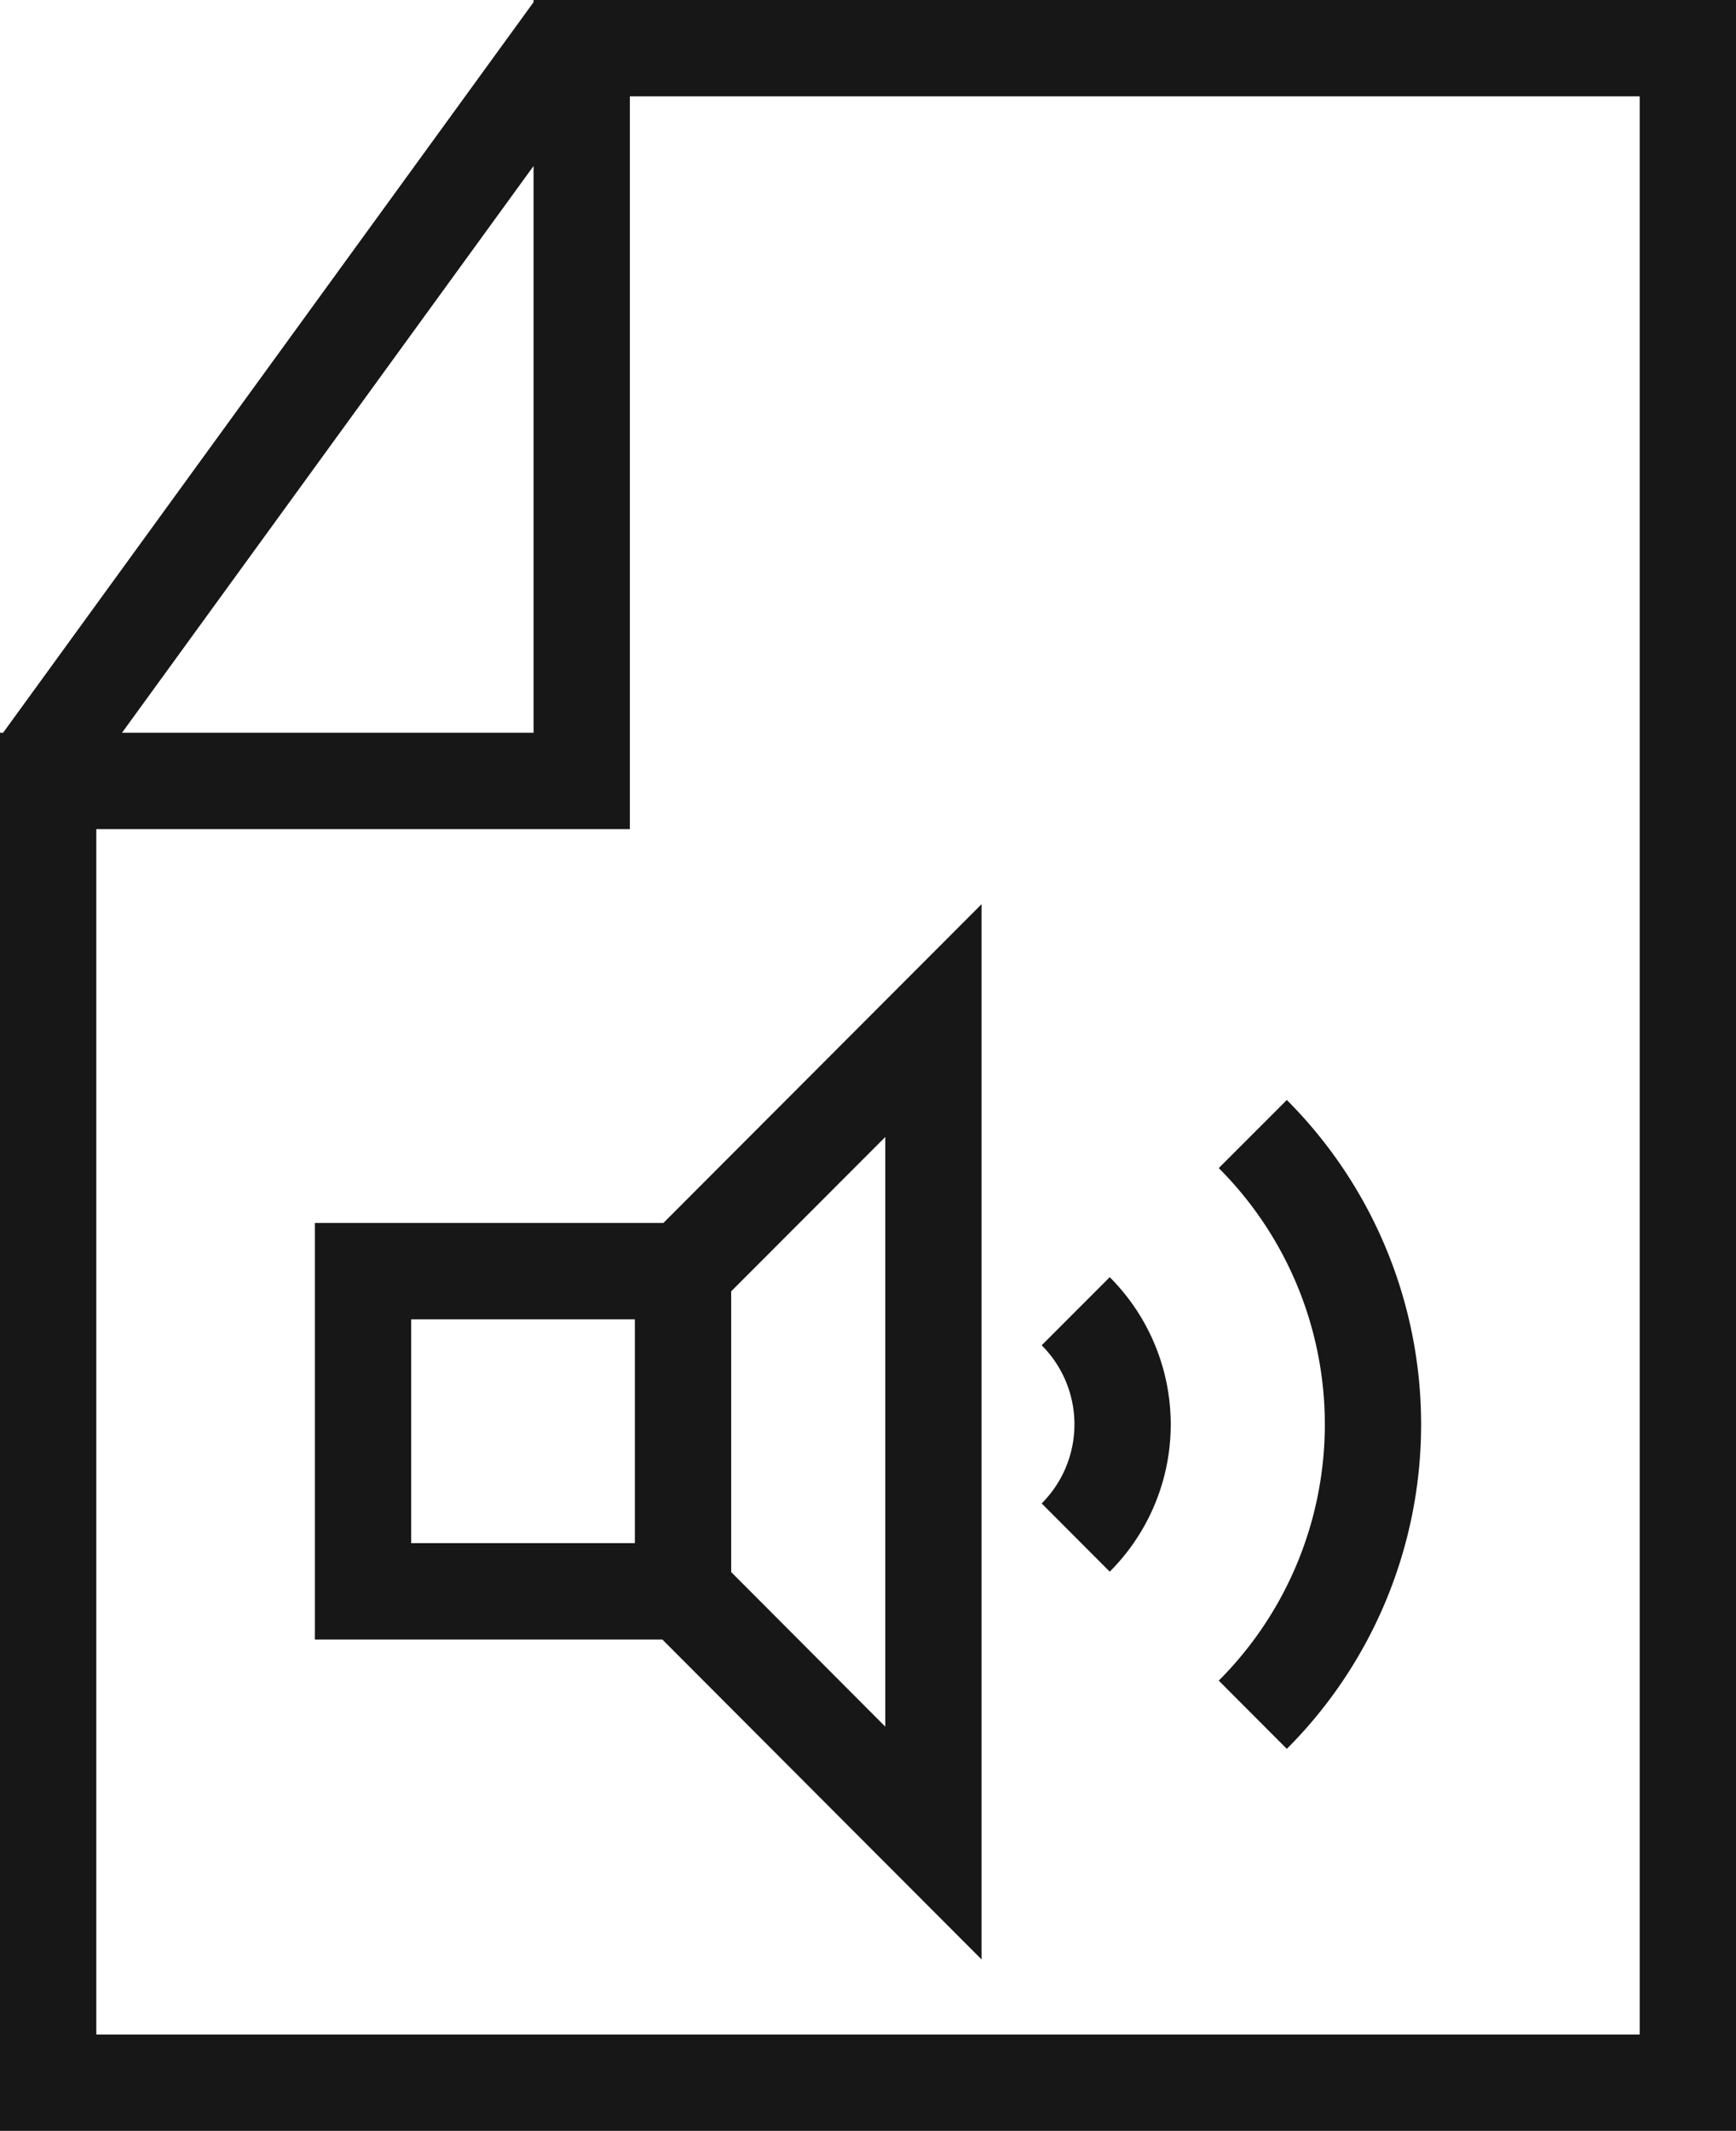 <svg xmlns="http://www.w3.org/2000/svg" viewBox="0 0 13.519 16.584"><title>FileAudio</title>
	<path d="M4.155,0V.017L.024,5.703H0V16.584H13.519V0Zm0,1.292V5.703H.95ZM12.769,15.834H.75V6.453H4.905V.75H12.769Z" fill="#171717"/>
	<path d="M10.021,13.611a3.571,3.571,0,0,0,0-5.05l-.53.53a2.821,2.821,0,0,1,0,3.989Z" fill="#171717"/>
	<path d="M8.642,12.232a1.62,1.62,0,0,0,0-2.292l-.53.53a.87.87,0,0,1,0,1.231Z" fill="#171717"/>
	<path
		d="M2.452,9.518v3.242H5.158L7.644,15.25V7.037l-2.478,2.481Zm2.492,2.492H3.202V10.268h1.742ZM6.894,13.438,5.694,12.235V10.05L6.894,8.849Z"
		fill="#171717"/>
</svg>
